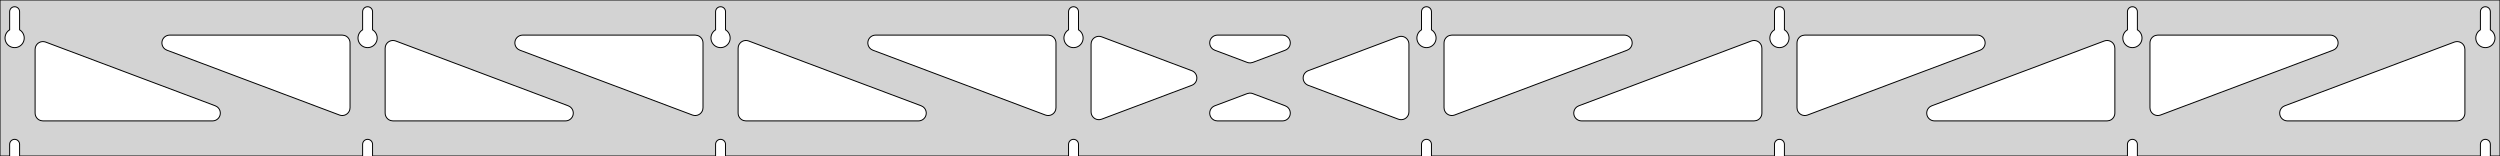 <?xml version="1.0" standalone="no"?>
<!DOCTYPE svg PUBLIC "-//W3C//DTD SVG 1.1//EN" "http://www.w3.org/Graphics/SVG/1.1/DTD/svg11.dtd">
<svg width="1282mm" height="80mm" viewBox="0 -80 1282 80" xmlns="http://www.w3.org/2000/svg" version="1.1">
<title>OpenSCAD Model</title>
<path d="
M 1282,-80 L 0,-80 L 0,-0 L 4.95,-0 L 4.95,-6 L 5.006,-6.53
 L 5.17,-7.037 L 5.437,-7.499 L 5.794,-7.895 L 6.225,-8.208 L 6.712,-8.425 L 7.233,-8.536
 L 7.767,-8.536 L 8.288,-8.425 L 8.775,-8.208 L 9.206,-7.895 L 9.563,-7.499 L 9.83,-7.037
 L 9.994,-6.53 L 10.05,-6 L 10.05,-0 L 185.95,-0 L 185.95,-6 L 186.006,-6.53
 L 186.17,-7.037 L 186.437,-7.499 L 186.794,-7.895 L 187.225,-8.208 L 187.712,-8.425 L 188.233,-8.536
 L 188.767,-8.536 L 189.288,-8.425 L 189.775,-8.208 L 190.206,-7.895 L 190.563,-7.499 L 190.83,-7.037
 L 190.994,-6.53 L 191.05,-6 L 191.05,-0 L 366.95,-0 L 366.95,-6 L 367.006,-6.53
 L 367.17,-7.037 L 367.437,-7.499 L 367.794,-7.895 L 368.225,-8.208 L 368.712,-8.425 L 369.233,-8.536
 L 369.767,-8.536 L 370.288,-8.425 L 370.775,-8.208 L 371.206,-7.895 L 371.563,-7.499 L 371.83,-7.037
 L 371.994,-6.53 L 372.05,-6 L 372.05,-0 L 547.95,-0 L 547.95,-6 L 548.006,-6.53
 L 548.17,-7.037 L 548.437,-7.499 L 548.794,-7.895 L 549.225,-8.208 L 549.712,-8.425 L 550.233,-8.536
 L 550.767,-8.536 L 551.288,-8.425 L 551.775,-8.208 L 552.206,-7.895 L 552.563,-7.499 L 552.83,-7.037
 L 552.994,-6.53 L 553.05,-6 L 553.05,-0 L 728.95,-0 L 728.95,-6 L 729.006,-6.53
 L 729.17,-7.037 L 729.437,-7.499 L 729.794,-7.895 L 730.225,-8.208 L 730.712,-8.425 L 731.233,-8.536
 L 731.767,-8.536 L 732.288,-8.425 L 732.775,-8.208 L 733.206,-7.895 L 733.563,-7.499 L 733.83,-7.037
 L 733.994,-6.53 L 734.05,-6 L 734.05,-0 L 909.95,-0 L 909.95,-6 L 910.006,-6.53
 L 910.17,-7.037 L 910.437,-7.499 L 910.794,-7.895 L 911.225,-8.208 L 911.712,-8.425 L 912.233,-8.536
 L 912.767,-8.536 L 913.288,-8.425 L 913.775,-8.208 L 914.206,-7.895 L 914.563,-7.499 L 914.83,-7.037
 L 914.994,-6.53 L 915.05,-6 L 915.05,-0 L 1090.95,-0 L 1090.95,-6 L 1091.01,-6.53
 L 1091.17,-7.037 L 1091.44,-7.499 L 1091.79,-7.895 L 1092.22,-8.208 L 1092.71,-8.425 L 1093.23,-8.536
 L 1093.77,-8.536 L 1094.29,-8.425 L 1094.77,-8.208 L 1095.21,-7.895 L 1095.56,-7.499 L 1095.83,-7.037
 L 1095.99,-6.53 L 1096.05,-6 L 1096.05,-0 L 1271.95,-0 L 1271.95,-6 L 1272.01,-6.53
 L 1272.17,-7.037 L 1272.44,-7.499 L 1272.79,-7.895 L 1273.22,-8.208 L 1273.71,-8.425 L 1274.23,-8.536
 L 1274.77,-8.536 L 1275.29,-8.425 L 1275.77,-8.208 L 1276.21,-7.895 L 1276.56,-7.499 L 1276.83,-7.037
 L 1276.99,-6.53 L 1277.05,-6 L 1277.05,-0 L 1282,-0 z
M 6.986,-55.607 L 6.477,-55.688 L 5.98,-55.821 L 5.499,-56.005 L 5.04,-56.239 L 4.608,-56.52
 L 4.208,-56.844 L 3.844,-57.208 L 3.52,-57.608 L 3.239,-58.04 L 3.005,-58.499 L 2.821,-58.98
 L 2.688,-59.477 L 2.607,-59.986 L 2.58,-60.5 L 2.607,-61.014 L 2.688,-61.523 L 2.821,-62.02
 L 3.005,-62.501 L 3.239,-62.96 L 3.52,-63.392 L 3.844,-63.792 L 4.208,-64.156 L 4.608,-64.48
 L 4.95,-64.702 L 4.95,-74 L 5.006,-74.53 L 5.17,-75.037 L 5.437,-75.499 L 5.794,-75.895
 L 6.225,-76.208 L 6.712,-76.425 L 7.233,-76.536 L 7.767,-76.536 L 8.288,-76.425 L 8.775,-76.208
 L 9.206,-75.895 L 9.563,-75.499 L 9.83,-75.037 L 9.994,-74.53 L 10.05,-74 L 10.05,-64.702
 L 10.392,-64.48 L 10.792,-64.156 L 11.156,-63.792 L 11.48,-63.392 L 11.761,-62.96 L 11.995,-62.501
 L 12.179,-62.02 L 12.312,-61.523 L 12.393,-61.014 L 12.42,-60.5 L 12.393,-59.986 L 12.312,-59.477
 L 12.179,-58.98 L 11.995,-58.499 L 11.761,-58.04 L 11.48,-57.608 L 11.156,-57.208 L 10.792,-56.844
 L 10.392,-56.52 L 9.96,-56.239 L 9.501,-56.005 L 9.02,-55.821 L 8.523,-55.688 L 8.014,-55.607
 L 7.5,-55.58 z
M 187.986,-55.607 L 187.477,-55.688 L 186.98,-55.821 L 186.499,-56.005 L 186.04,-56.239 L 185.608,-56.52
 L 185.208,-56.844 L 184.844,-57.208 L 184.52,-57.608 L 184.239,-58.04 L 184.005,-58.499 L 183.821,-58.98
 L 183.688,-59.477 L 183.607,-59.986 L 183.58,-60.5 L 183.607,-61.014 L 183.688,-61.523 L 183.821,-62.02
 L 184.005,-62.501 L 184.239,-62.96 L 184.52,-63.392 L 184.844,-63.792 L 185.208,-64.156 L 185.608,-64.48
 L 185.95,-64.702 L 185.95,-74 L 186.006,-74.53 L 186.17,-75.037 L 186.437,-75.499 L 186.794,-75.895
 L 187.225,-76.208 L 187.712,-76.425 L 188.233,-76.536 L 188.767,-76.536 L 189.288,-76.425 L 189.775,-76.208
 L 190.206,-75.895 L 190.563,-75.499 L 190.83,-75.037 L 190.994,-74.53 L 191.05,-74 L 191.05,-64.702
 L 191.392,-64.48 L 191.792,-64.156 L 192.156,-63.792 L 192.48,-63.392 L 192.761,-62.96 L 192.995,-62.501
 L 193.179,-62.02 L 193.312,-61.523 L 193.393,-61.014 L 193.42,-60.5 L 193.393,-59.986 L 193.312,-59.477
 L 193.179,-58.98 L 192.995,-58.499 L 192.761,-58.04 L 192.48,-57.608 L 192.156,-57.208 L 191.792,-56.844
 L 191.392,-56.52 L 190.96,-56.239 L 190.501,-56.005 L 190.02,-55.821 L 189.523,-55.688 L 189.014,-55.607
 L 188.5,-55.58 z
M 368.986,-55.607 L 368.477,-55.688 L 367.98,-55.821 L 367.499,-56.005 L 367.04,-56.239 L 366.608,-56.52
 L 366.208,-56.844 L 365.844,-57.208 L 365.52,-57.608 L 365.239,-58.04 L 365.005,-58.499 L 364.821,-58.98
 L 364.688,-59.477 L 364.607,-59.986 L 364.58,-60.5 L 364.607,-61.014 L 364.688,-61.523 L 364.821,-62.02
 L 365.005,-62.501 L 365.239,-62.96 L 365.52,-63.392 L 365.844,-63.792 L 366.208,-64.156 L 366.608,-64.48
 L 366.95,-64.702 L 366.95,-74 L 367.006,-74.53 L 367.17,-75.037 L 367.437,-75.499 L 367.794,-75.895
 L 368.225,-76.208 L 368.712,-76.425 L 369.233,-76.536 L 369.767,-76.536 L 370.288,-76.425 L 370.775,-76.208
 L 371.206,-75.895 L 371.563,-75.499 L 371.83,-75.037 L 371.994,-74.53 L 372.05,-74 L 372.05,-64.702
 L 372.392,-64.48 L 372.792,-64.156 L 373.156,-63.792 L 373.48,-63.392 L 373.761,-62.96 L 373.995,-62.501
 L 374.179,-62.02 L 374.312,-61.523 L 374.393,-61.014 L 374.42,-60.5 L 374.393,-59.986 L 374.312,-59.477
 L 374.179,-58.98 L 373.995,-58.499 L 373.761,-58.04 L 373.48,-57.608 L 373.156,-57.208 L 372.792,-56.844
 L 372.392,-56.52 L 371.96,-56.239 L 371.501,-56.005 L 371.02,-55.821 L 370.523,-55.688 L 370.014,-55.607
 L 369.5,-55.58 z
M 549.986,-55.607 L 549.477,-55.688 L 548.98,-55.821 L 548.499,-56.005 L 548.04,-56.239 L 547.608,-56.52
 L 547.208,-56.844 L 546.844,-57.208 L 546.52,-57.608 L 546.239,-58.04 L 546.005,-58.499 L 545.821,-58.98
 L 545.688,-59.477 L 545.607,-59.986 L 545.58,-60.5 L 545.607,-61.014 L 545.688,-61.523 L 545.821,-62.02
 L 546.005,-62.501 L 546.239,-62.96 L 546.52,-63.392 L 546.844,-63.792 L 547.208,-64.156 L 547.608,-64.48
 L 547.95,-64.702 L 547.95,-74 L 548.006,-74.53 L 548.17,-75.037 L 548.437,-75.499 L 548.794,-75.895
 L 549.225,-76.208 L 549.712,-76.425 L 550.233,-76.536 L 550.767,-76.536 L 551.288,-76.425 L 551.775,-76.208
 L 552.206,-75.895 L 552.563,-75.499 L 552.83,-75.037 L 552.994,-74.53 L 553.05,-74 L 553.05,-64.702
 L 553.392,-64.48 L 553.792,-64.156 L 554.156,-63.792 L 554.48,-63.392 L 554.761,-62.96 L 554.995,-62.501
 L 555.179,-62.02 L 555.312,-61.523 L 555.393,-61.014 L 555.42,-60.5 L 555.393,-59.986 L 555.312,-59.477
 L 555.179,-58.98 L 554.995,-58.499 L 554.761,-58.04 L 554.48,-57.608 L 554.156,-57.208 L 553.792,-56.844
 L 553.392,-56.52 L 552.96,-56.239 L 552.501,-56.005 L 552.02,-55.821 L 551.523,-55.688 L 551.014,-55.607
 L 550.5,-55.58 z
M 730.986,-55.607 L 730.477,-55.688 L 729.98,-55.821 L 729.499,-56.005 L 729.04,-56.239 L 728.608,-56.52
 L 728.208,-56.844 L 727.844,-57.208 L 727.52,-57.608 L 727.239,-58.04 L 727.005,-58.499 L 726.821,-58.98
 L 726.688,-59.477 L 726.607,-59.986 L 726.58,-60.5 L 726.607,-61.014 L 726.688,-61.523 L 726.821,-62.02
 L 727.005,-62.501 L 727.239,-62.96 L 727.52,-63.392 L 727.844,-63.792 L 728.208,-64.156 L 728.608,-64.48
 L 728.95,-64.702 L 728.95,-74 L 729.006,-74.53 L 729.17,-75.037 L 729.437,-75.499 L 729.794,-75.895
 L 730.225,-76.208 L 730.712,-76.425 L 731.233,-76.536 L 731.767,-76.536 L 732.288,-76.425 L 732.775,-76.208
 L 733.206,-75.895 L 733.563,-75.499 L 733.83,-75.037 L 733.994,-74.53 L 734.05,-74 L 734.05,-64.702
 L 734.392,-64.48 L 734.792,-64.156 L 735.156,-63.792 L 735.48,-63.392 L 735.761,-62.96 L 735.995,-62.501
 L 736.179,-62.02 L 736.312,-61.523 L 736.393,-61.014 L 736.42,-60.5 L 736.393,-59.986 L 736.312,-59.477
 L 736.179,-58.98 L 735.995,-58.499 L 735.761,-58.04 L 735.48,-57.608 L 735.156,-57.208 L 734.792,-56.844
 L 734.392,-56.52 L 733.96,-56.239 L 733.501,-56.005 L 733.02,-55.821 L 732.523,-55.688 L 732.014,-55.607
 L 731.5,-55.58 z
M 911.986,-55.607 L 911.477,-55.688 L 910.98,-55.821 L 910.499,-56.005 L 910.04,-56.239 L 909.608,-56.52
 L 909.208,-56.844 L 908.844,-57.208 L 908.52,-57.608 L 908.239,-58.04 L 908.005,-58.499 L 907.821,-58.98
 L 907.688,-59.477 L 907.607,-59.986 L 907.58,-60.5 L 907.607,-61.014 L 907.688,-61.523 L 907.821,-62.02
 L 908.005,-62.501 L 908.239,-62.96 L 908.52,-63.392 L 908.844,-63.792 L 909.208,-64.156 L 909.608,-64.48
 L 909.95,-64.702 L 909.95,-74 L 910.006,-74.53 L 910.17,-75.037 L 910.437,-75.499 L 910.794,-75.895
 L 911.225,-76.208 L 911.712,-76.425 L 912.233,-76.536 L 912.767,-76.536 L 913.288,-76.425 L 913.775,-76.208
 L 914.206,-75.895 L 914.563,-75.499 L 914.83,-75.037 L 914.994,-74.53 L 915.05,-74 L 915.05,-64.702
 L 915.392,-64.48 L 915.792,-64.156 L 916.156,-63.792 L 916.48,-63.392 L 916.761,-62.96 L 916.995,-62.501
 L 917.179,-62.02 L 917.312,-61.523 L 917.393,-61.014 L 917.42,-60.5 L 917.393,-59.986 L 917.312,-59.477
 L 917.179,-58.98 L 916.995,-58.499 L 916.761,-58.04 L 916.48,-57.608 L 916.156,-57.208 L 915.792,-56.844
 L 915.392,-56.52 L 914.96,-56.239 L 914.501,-56.005 L 914.02,-55.821 L 913.523,-55.688 L 913.014,-55.607
 L 912.5,-55.58 z
M 1092.99,-55.607 L 1092.48,-55.688 L 1091.98,-55.821 L 1091.5,-56.005 L 1091.04,-56.239 L 1090.61,-56.52
 L 1090.21,-56.844 L 1089.84,-57.208 L 1089.52,-57.608 L 1089.24,-58.04 L 1089.01,-58.499 L 1088.82,-58.98
 L 1088.69,-59.477 L 1088.61,-59.986 L 1088.58,-60.5 L 1088.61,-61.014 L 1088.69,-61.523 L 1088.82,-62.02
 L 1089.01,-62.501 L 1089.24,-62.96 L 1089.52,-63.392 L 1089.84,-63.792 L 1090.21,-64.156 L 1090.61,-64.48
 L 1090.95,-64.702 L 1090.95,-74 L 1091.01,-74.53 L 1091.17,-75.037 L 1091.44,-75.499 L 1091.79,-75.895
 L 1092.23,-76.208 L 1092.71,-76.425 L 1093.23,-76.536 L 1093.77,-76.536 L 1094.29,-76.425 L 1094.77,-76.208
 L 1095.21,-75.895 L 1095.56,-75.499 L 1095.83,-75.037 L 1095.99,-74.53 L 1096.05,-74 L 1096.05,-64.702
 L 1096.39,-64.48 L 1096.79,-64.156 L 1097.16,-63.792 L 1097.48,-63.392 L 1097.76,-62.96 L 1097.99,-62.501
 L 1098.18,-62.02 L 1098.31,-61.523 L 1098.39,-61.014 L 1098.42,-60.5 L 1098.39,-59.986 L 1098.31,-59.477
 L 1098.18,-58.98 L 1097.99,-58.499 L 1097.76,-58.04 L 1097.48,-57.608 L 1097.16,-57.208 L 1096.79,-56.844
 L 1096.39,-56.52 L 1095.96,-56.239 L 1095.5,-56.005 L 1095.02,-55.821 L 1094.52,-55.688 L 1094.01,-55.607
 L 1093.5,-55.58 z
M 1273.99,-55.607 L 1273.48,-55.688 L 1272.98,-55.821 L 1272.5,-56.005 L 1272.04,-56.239 L 1271.61,-56.52
 L 1271.21,-56.844 L 1270.84,-57.208 L 1270.52,-57.608 L 1270.24,-58.04 L 1270.01,-58.499 L 1269.82,-58.98
 L 1269.69,-59.477 L 1269.61,-59.986 L 1269.58,-60.5 L 1269.61,-61.014 L 1269.69,-61.523 L 1269.82,-62.02
 L 1270.01,-62.501 L 1270.24,-62.96 L 1270.52,-63.392 L 1270.84,-63.792 L 1271.21,-64.156 L 1271.61,-64.48
 L 1271.95,-64.702 L 1271.95,-74 L 1272.01,-74.53 L 1272.17,-75.037 L 1272.44,-75.499 L 1272.79,-75.895
 L 1273.23,-76.208 L 1273.71,-76.425 L 1274.23,-76.536 L 1274.77,-76.536 L 1275.29,-76.425 L 1275.77,-76.208
 L 1276.21,-75.895 L 1276.56,-75.499 L 1276.83,-75.037 L 1276.99,-74.53 L 1277.05,-74 L 1277.05,-64.702
 L 1277.39,-64.48 L 1277.79,-64.156 L 1278.16,-63.792 L 1278.48,-63.392 L 1278.76,-62.96 L 1278.99,-62.501
 L 1279.18,-62.02 L 1279.31,-61.523 L 1279.39,-61.014 L 1279.42,-60.5 L 1279.39,-59.986 L 1279.31,-59.477
 L 1279.18,-58.98 L 1278.99,-58.499 L 1278.76,-58.04 L 1278.48,-57.608 L 1278.16,-57.208 L 1277.79,-56.844
 L 1277.39,-56.52 L 1276.96,-56.239 L 1276.5,-56.005 L 1276.02,-55.821 L 1275.52,-55.688 L 1275.01,-55.607
 L 1274.5,-55.58 z
M 743.437,-20.901 L 742.659,-21.206 L 741.961,-21.666 L 741.374,-22.262 L 740.923,-22.966 L 740.629,-23.749
 L 740.5,-24.757 L 740.5,-58 L 740.587,-58.832 L 740.846,-59.627 L 741.264,-60.351 L 741.823,-60.973
 L 742.5,-61.464 L 743.264,-61.804 L 744.5,-62 L 832.985,-62 L 833.817,-61.913 L 834.612,-61.654
 L 835.336,-61.236 L 835.958,-60.676 L 836.449,-60 L 836.789,-59.236 L 836.963,-58.418 L 836.963,-57.582
 L 836.789,-56.764 L 836.449,-56 L 835.958,-55.324 L 835.336,-54.764 L 834.392,-54.255 L 745.907,-21.012
 L 745.098,-20.802 L 744.262,-20.764 z
M 640.402,-47.783 L 639.593,-47.994 L 622.927,-54.255 L 621.983,-54.764 L 621.361,-55.324 L 620.87,-56
 L 620.53,-56.764 L 620.356,-57.582 L 620.356,-58.418 L 620.53,-59.236 L 620.87,-60 L 621.361,-60.676
 L 621.983,-61.236 L 622.707,-61.654 L 623.502,-61.913 L 624.334,-62 L 657.666,-62 L 658.729,-61.856
 L 659.508,-61.551 L 660.206,-61.09 L 660.793,-60.495 L 661.243,-59.791 L 661.537,-59.008 L 661.662,-58.181
 L 661.612,-57.346 L 661.39,-56.54 L 661.005,-55.797 L 660.474,-55.151 L 659.821,-54.63 L 659.073,-54.255
 L 642.407,-47.994 L 641.238,-47.746 z
M 536.902,-20.802 L 536.093,-21.012 L 447.608,-54.255 L 446.664,-54.764 L 446.042,-55.324 L 445.551,-56
 L 445.211,-56.764 L 445.037,-57.582 L 445.037,-58.418 L 445.211,-59.236 L 445.551,-60 L 446.042,-60.676
 L 446.664,-61.236 L 447.388,-61.654 L 448.183,-61.913 L 449.015,-62 L 537.5,-62 L 538.736,-61.804
 L 539.5,-61.464 L 540.177,-60.973 L 540.736,-60.351 L 541.154,-59.627 L 541.413,-58.832 L 541.5,-58
 L 541.5,-24.757 L 541.371,-23.749 L 541.077,-22.966 L 540.626,-22.262 L 540.039,-21.666 L 539.341,-21.206
 L 538.563,-20.901 L 537.738,-20.764 z
M 355.902,-20.802 L 355.093,-21.012 L 266.608,-54.255 L 265.664,-54.764 L 265.042,-55.324 L 264.551,-56
 L 264.211,-56.764 L 264.037,-57.582 L 264.037,-58.418 L 264.211,-59.236 L 264.551,-60 L 265.042,-60.676
 L 265.664,-61.236 L 266.388,-61.654 L 267.183,-61.913 L 268.015,-62 L 356.5,-62 L 357.736,-61.804
 L 358.5,-61.464 L 359.177,-60.973 L 359.736,-60.351 L 360.154,-59.627 L 360.413,-58.832 L 360.5,-58
 L 360.5,-24.757 L 360.371,-23.749 L 360.077,-22.966 L 359.626,-22.262 L 359.039,-21.666 L 358.341,-21.206
 L 357.563,-20.901 L 356.738,-20.764 z
M 1105.44,-20.901 L 1104.66,-21.206 L 1103.96,-21.666 L 1103.37,-22.262 L 1102.92,-22.966 L 1102.63,-23.749
 L 1102.5,-24.757 L 1102.5,-58 L 1102.59,-58.832 L 1102.85,-59.627 L 1103.26,-60.351 L 1103.82,-60.973
 L 1104.5,-61.464 L 1105.26,-61.804 L 1106.5,-62 L 1194.99,-62 L 1195.82,-61.913 L 1196.61,-61.654
 L 1197.34,-61.236 L 1197.96,-60.676 L 1198.45,-60 L 1198.79,-59.236 L 1198.96,-58.418 L 1198.96,-57.582
 L 1198.79,-56.764 L 1198.45,-56 L 1197.96,-55.324 L 1197.34,-54.764 L 1196.39,-54.255 L 1107.91,-21.012
 L 1107.1,-20.802 L 1106.26,-20.764 z
M 174.902,-20.802 L 174.093,-21.012 L 85.608,-54.255 L 84.664,-54.764 L 84.042,-55.324 L 83.551,-56
 L 83.21,-56.764 L 83.037,-57.582 L 83.037,-58.418 L 83.21,-59.236 L 83.551,-60 L 84.042,-60.676
 L 84.664,-61.236 L 85.388,-61.654 L 86.183,-61.913 L 87.015,-62 L 175.5,-62 L 176.736,-61.804
 L 177.5,-61.464 L 178.177,-60.973 L 178.736,-60.351 L 179.154,-59.627 L 179.413,-58.832 L 179.5,-58
 L 179.5,-24.757 L 179.371,-23.749 L 179.077,-22.966 L 178.626,-22.262 L 178.039,-21.666 L 177.341,-21.206
 L 176.563,-20.901 L 175.738,-20.764 z
M 924.437,-20.901 L 923.659,-21.206 L 922.961,-21.666 L 922.374,-22.262 L 921.923,-22.966 L 921.629,-23.749
 L 921.5,-24.757 L 921.5,-58 L 921.587,-58.832 L 921.846,-59.627 L 922.264,-60.351 L 922.823,-60.973
 L 923.5,-61.464 L 924.264,-61.804 L 925.5,-62 L 1013.99,-62 L 1014.82,-61.913 L 1015.61,-61.654
 L 1016.34,-61.236 L 1016.96,-60.676 L 1017.45,-60 L 1017.79,-59.236 L 1017.96,-58.418 L 1017.96,-57.582
 L 1017.79,-56.764 L 1017.45,-56 L 1016.96,-55.324 L 1016.34,-54.764 L 1015.39,-54.255 L 926.907,-21.012
 L 926.098,-20.802 L 925.262,-20.764 z
M 563.082,-18.645 L 562.264,-18.818 L 561.5,-19.159 L 560.823,-19.65 L 560.264,-20.271 L 559.846,-20.996
 L 559.587,-21.791 L 559.5,-22.623 L 559.5,-57.377 L 559.629,-58.385 L 559.923,-59.168 L 560.374,-59.872
 L 560.961,-60.468 L 561.659,-60.928 L 562.437,-61.234 L 563.262,-61.37 L 564.098,-61.333 L 564.907,-61.122
 L 611.161,-43.745 L 611.596,-43.551 L 612.294,-43.09 L 612.881,-42.495 L 613.331,-41.791 L 613.625,-41.008
 L 613.75,-40.181 L 613.701,-39.346 L 613.478,-38.54 L 613.093,-37.797 L 612.563,-37.151 L 611.909,-36.63
 L 611.161,-36.255 L 564.907,-18.878 L 563.918,-18.645 z
M 717.902,-18.668 L 717.093,-18.878 L 670.839,-36.255 L 670.404,-36.449 L 669.706,-36.91 L 669.119,-37.505
 L 668.669,-38.209 L 668.375,-38.992 L 668.25,-39.819 L 668.299,-40.654 L 668.522,-41.46 L 668.906,-42.203
 L 669.437,-42.849 L 670.091,-43.37 L 670.839,-43.745 L 717.093,-61.122 L 718.082,-61.355 L 718.918,-61.355
 L 719.736,-61.182 L 720.5,-60.842 L 721.177,-60.35 L 721.736,-59.728 L 722.154,-59.004 L 722.413,-58.209
 L 722.5,-57.377 L 722.5,-22.623 L 722.371,-21.615 L 722.077,-20.832 L 721.626,-20.128 L 721.039,-19.532
 L 720.341,-19.072 L 719.563,-18.766 L 718.738,-18.63 z
M 201.5,-18 L 200.264,-18.196 L 199.5,-18.536 L 198.823,-19.027 L 198.264,-19.649 L 197.846,-20.373
 L 197.587,-21.168 L 197.5,-22 L 197.5,-55.243 L 197.629,-56.251 L 197.923,-57.033 L 198.374,-57.738
 L 198.961,-58.334 L 199.659,-58.794 L 200.437,-59.099 L 201.262,-59.236 L 202.098,-59.198 L 202.907,-58.987
 L 291.392,-25.744 L 292.336,-25.236 L 292.958,-24.677 L 293.449,-24 L 293.789,-23.236 L 293.963,-22.418
 L 293.963,-21.582 L 293.789,-20.764 L 293.449,-20 L 292.958,-19.323 L 292.336,-18.764 L 291.612,-18.346
 L 290.817,-18.087 L 289.985,-18 z
M 382.5,-18 L 381.264,-18.196 L 380.5,-18.536 L 379.823,-19.027 L 379.264,-19.649 L 378.846,-20.373
 L 378.587,-21.168 L 378.5,-22 L 378.5,-55.243 L 378.629,-56.251 L 378.923,-57.033 L 379.374,-57.738
 L 379.961,-58.334 L 380.659,-58.794 L 381.437,-59.099 L 382.262,-59.236 L 383.098,-59.198 L 383.907,-58.987
 L 472.392,-25.744 L 473.336,-25.236 L 473.958,-24.677 L 474.449,-24 L 474.789,-23.236 L 474.963,-22.418
 L 474.963,-21.582 L 474.789,-20.764 L 474.449,-20 L 473.958,-19.323 L 473.336,-18.764 L 472.612,-18.346
 L 471.817,-18.087 L 470.985,-18 z
M 811.015,-18 L 810.183,-18.087 L 809.388,-18.346 L 808.664,-18.764 L 808.042,-19.323 L 807.551,-20
 L 807.211,-20.764 L 807.037,-21.582 L 807.037,-22.418 L 807.211,-23.236 L 807.551,-24 L 808.042,-24.677
 L 808.664,-25.236 L 809.608,-25.744 L 898.093,-58.987 L 898.902,-59.198 L 899.738,-59.236 L 900.563,-59.099
 L 901.341,-58.794 L 902.039,-58.334 L 902.626,-57.738 L 903.077,-57.033 L 903.371,-56.251 L 903.5,-55.243
 L 903.5,-22 L 903.413,-21.168 L 903.154,-20.373 L 902.736,-19.649 L 902.177,-19.027 L 901.5,-18.536
 L 900.736,-18.196 L 899.5,-18 z
M 992.015,-18 L 991.183,-18.087 L 990.388,-18.346 L 989.664,-18.764 L 989.042,-19.323 L 988.551,-20
 L 988.211,-20.764 L 988.037,-21.582 L 988.037,-22.418 L 988.211,-23.236 L 988.551,-24 L 989.042,-24.677
 L 989.664,-25.236 L 990.608,-25.744 L 1079.09,-58.987 L 1079.9,-59.198 L 1080.74,-59.236 L 1081.56,-59.099
 L 1082.34,-58.794 L 1083.04,-58.334 L 1083.63,-57.738 L 1084.08,-57.033 L 1084.37,-56.251 L 1084.5,-55.243
 L 1084.5,-22 L 1084.41,-21.168 L 1084.15,-20.373 L 1083.74,-19.649 L 1083.18,-19.027 L 1082.5,-18.536
 L 1081.74,-18.196 L 1080.5,-18 z
M 22,-18 L 20.764,-18.196 L 20,-18.536 L 19.323,-19.027 L 18.764,-19.649 L 18.346,-20.373
 L 18.087,-21.168 L 18,-22 L 18,-54.679 L 18.129,-55.687 L 18.423,-56.47 L 18.873,-57.175
 L 19.461,-57.77 L 20.159,-58.23 L 20.937,-58.536 L 21.762,-58.672 L 22.598,-58.635 L 23.407,-58.424
 L 110.392,-25.744 L 111.336,-25.236 L 111.958,-24.677 L 112.449,-24 L 112.789,-23.236 L 112.963,-22.418
 L 112.963,-21.582 L 112.789,-20.764 L 112.449,-20 L 111.958,-19.323 L 111.336,-18.764 L 110.612,-18.346
 L 109.817,-18.087 L 108.985,-18 z
M 1173.01,-18 L 1172.18,-18.087 L 1171.39,-18.346 L 1170.66,-18.764 L 1170.04,-19.323 L 1169.55,-20
 L 1169.21,-20.764 L 1169.04,-21.582 L 1169.04,-22.418 L 1169.21,-23.236 L 1169.55,-24 L 1170.04,-24.677
 L 1170.66,-25.236 L 1171.61,-25.744 L 1258.59,-58.424 L 1259.4,-58.635 L 1260.24,-58.672 L 1261.06,-58.536
 L 1261.84,-58.23 L 1262.54,-57.77 L 1263.13,-57.175 L 1263.58,-56.47 L 1263.87,-55.687 L 1264,-54.679
 L 1264,-22 L 1263.91,-21.168 L 1263.65,-20.373 L 1263.24,-19.649 L 1262.68,-19.027 L 1262,-18.536
 L 1261.24,-18.196 L 1260,-18 z
M 624.334,-18 L 623.271,-18.144 L 622.492,-18.449 L 621.794,-18.91 L 621.207,-19.505 L 620.757,-20.209
 L 620.463,-20.992 L 620.338,-21.819 L 620.388,-22.654 L 620.61,-23.46 L 620.995,-24.203 L 621.526,-24.849
 L 622.179,-25.37 L 622.927,-25.744 L 639.593,-32.006 L 640.762,-32.254 L 641.597,-32.217 L 642.407,-32.006
 L 659.073,-25.744 L 660.017,-25.236 L 660.639,-24.677 L 661.13,-24 L 661.47,-23.236 L 661.644,-22.418
 L 661.644,-21.582 L 661.47,-20.764 L 661.13,-20 L 660.639,-19.323 L 660.017,-18.764 L 659.293,-18.346
 L 658.498,-18.087 L 657.666,-18 z
" stroke="black" fill="lightgray" stroke-width="0.5"/>
</svg>
